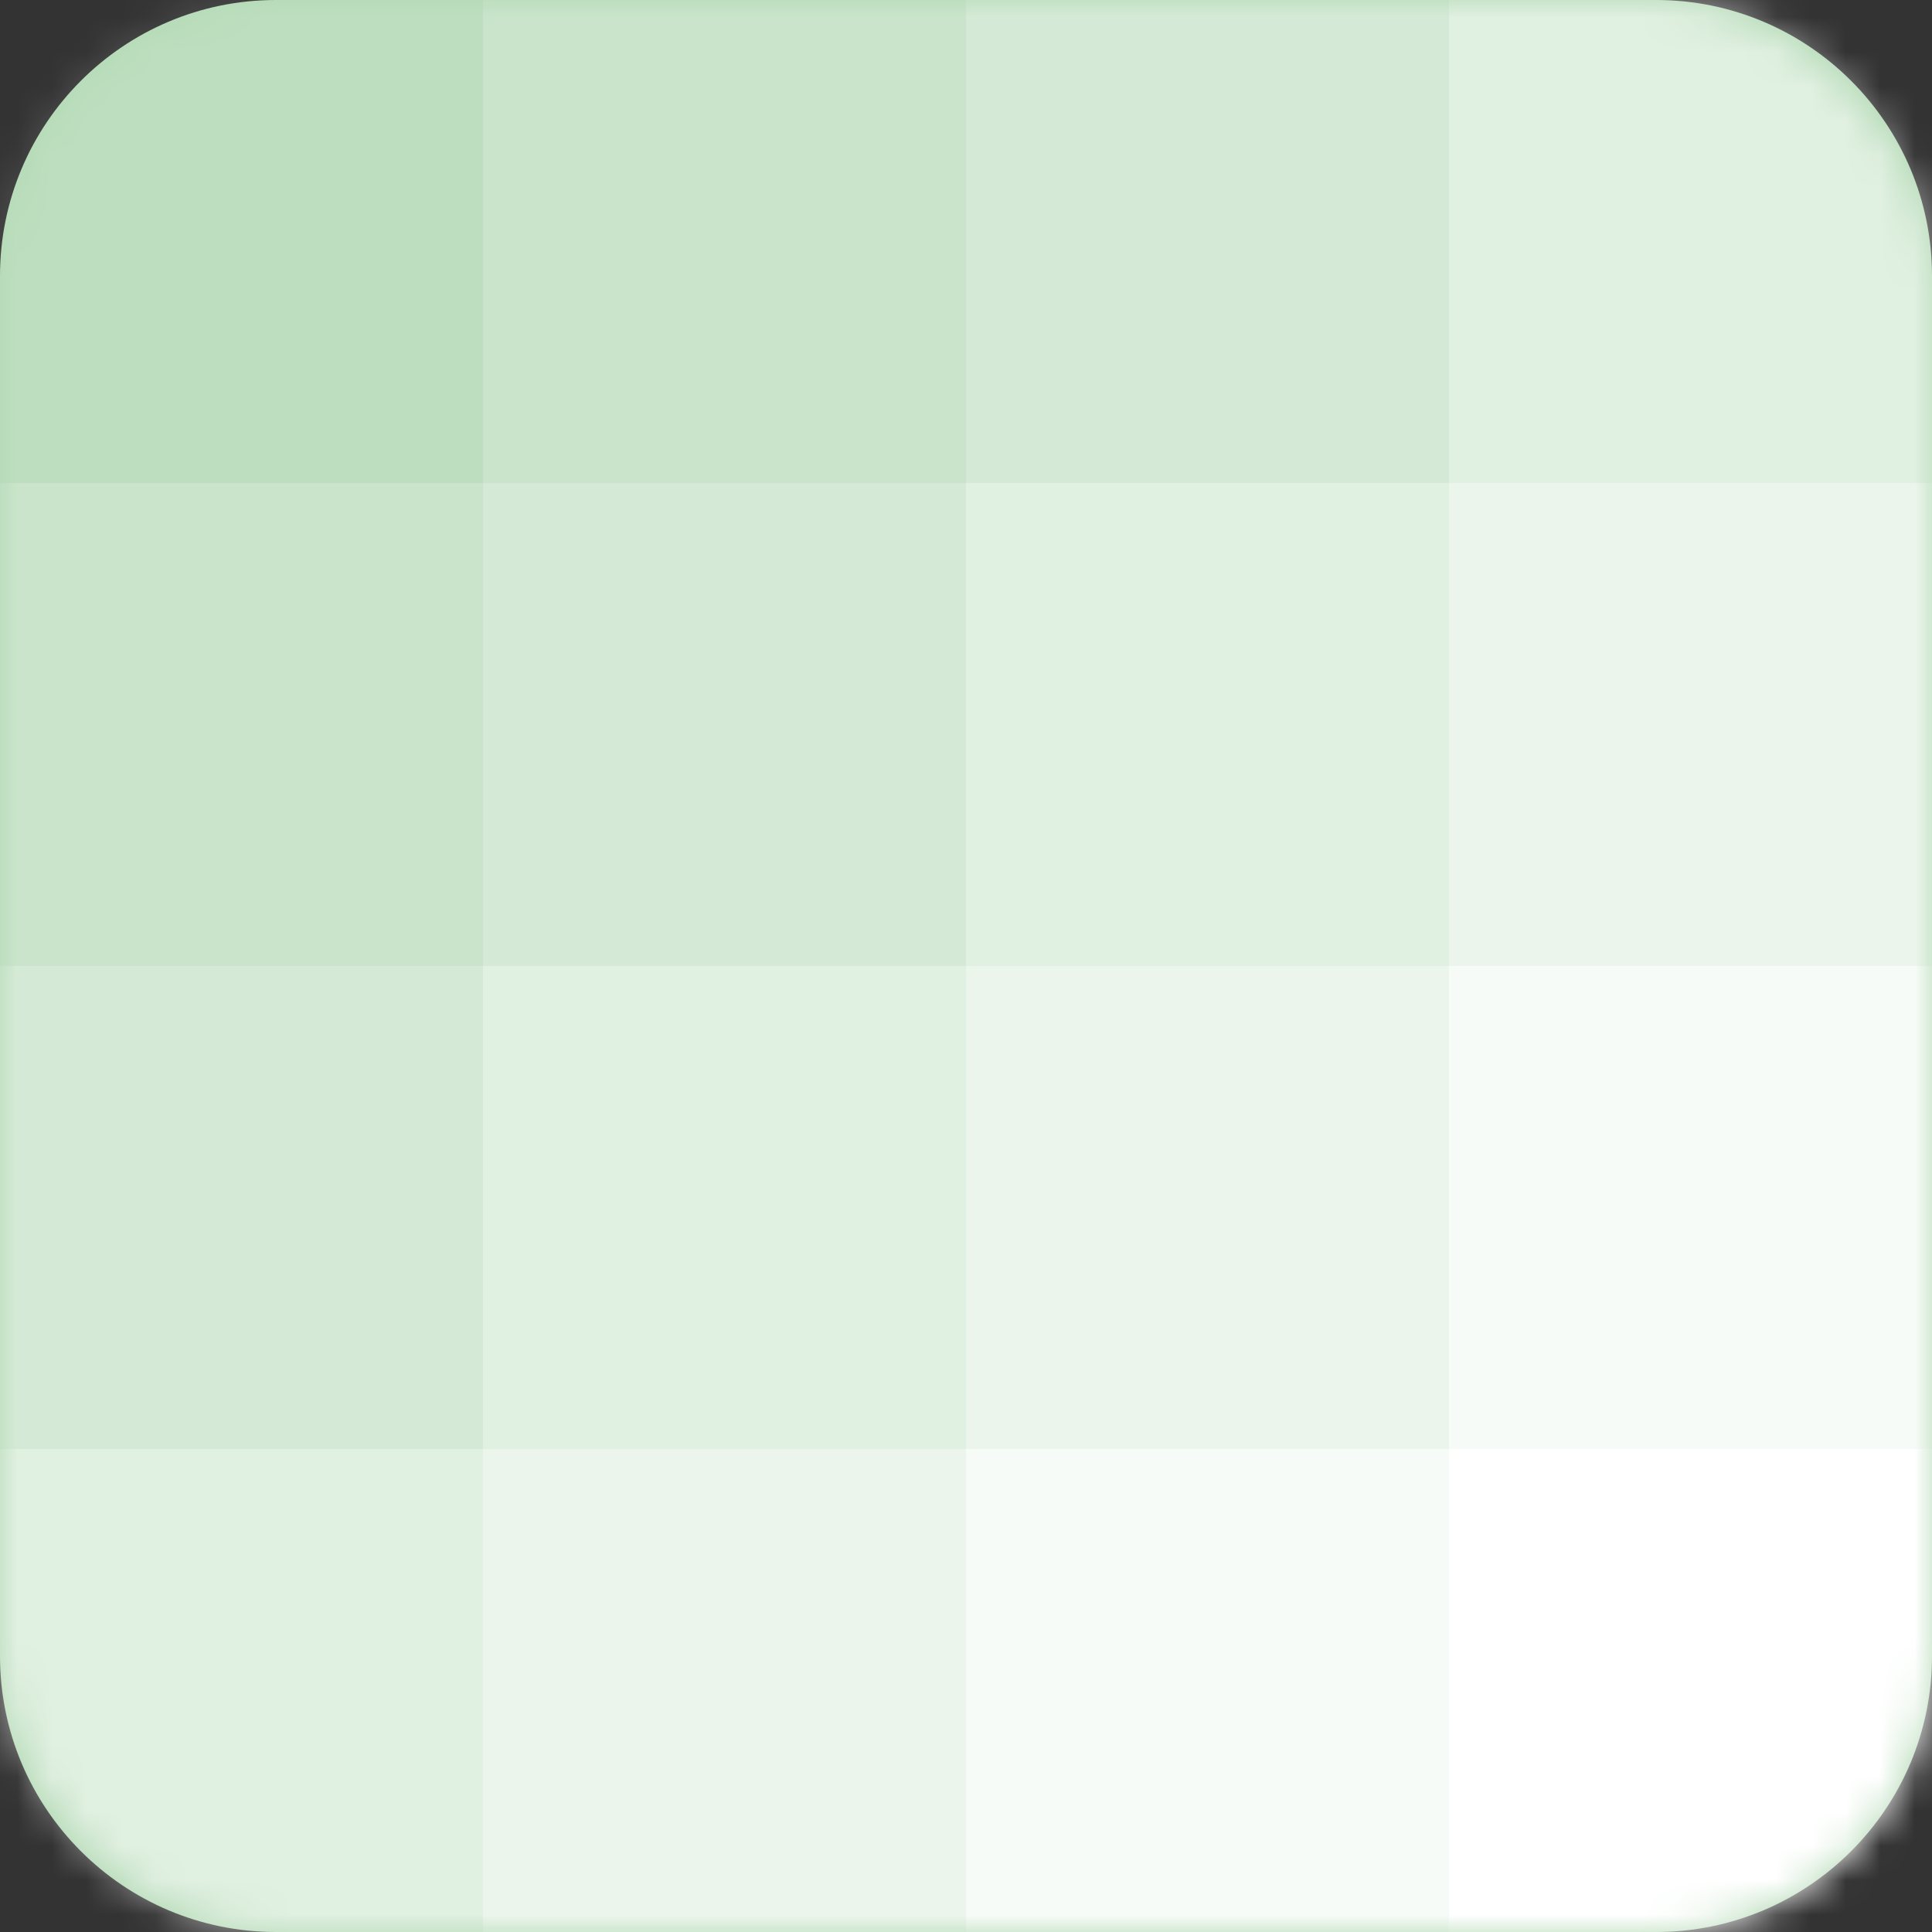 <svg width="56" height="56" viewBox="0 0 56 56" fill="none" xmlns="http://www.w3.org/2000/svg">
<rect x="0" y="0" width="56" height="56" fill="#333333" stroke="none"/>
<path d="M0 8C0 3.582 3.582 0 8 0H48C52.418 0 56 3.582 56 8V48C56 52.418 52.418 56 48 56H8C3.582 56 0 52.418 0 48V8Z" fill="#B2D9B4"/>
<mask id="mask0_377_1016" style="mask-type:alpha" maskUnits="userSpaceOnUse" x="0" y="0" width="56" height="56">
<rect width="56" height="56" rx="8" fill="#B2D9B4"/>
</mask>
<g mask="url(#mask0_377_1016)">
<rect width="14" height="14" fill="white" fill-opacity="0.15"/>
<rect x="14" width="14" height="14" fill="white" fill-opacity="0.3"/>
<rect y="14" width="14" height="14" fill="white" fill-opacity="0.3"/>
<rect x="14" y="14" width="14" height="14" fill="white" fill-opacity="0.45"/>
<rect x="28" width="14" height="14" fill="white" fill-opacity="0.45"/>
<rect x="42" width="14" height="14" fill="white" fill-opacity="0.6"/>
<rect x="28" y="14" width="14" height="14" fill="white" fill-opacity="0.6"/>
<rect x="42" y="14" width="14" height="14" fill="white" fill-opacity="0.75"/>
<rect x="14" y="28" width="14" height="14" fill="white" fill-opacity="0.6"/>
<rect x="28" y="28" width="14" height="14" fill="white" fill-opacity="0.75"/>
<rect x="42" y="28" width="14" height="14" fill="white" fill-opacity="0.9"/>
<rect y="42" width="14" height="14" fill="white" fill-opacity="0.6"/>
<rect x="14" y="42" width="14" height="14" fill="white" fill-opacity="0.75"/>
<rect x="28" y="42" width="14" height="14" fill="white" fill-opacity="0.9"/>
<rect x="42" y="42" width="14" height="14" fill="white"/>
<rect y="28" width="14" height="14" fill="white" fill-opacity="0.45"/>
</g>
</svg>
